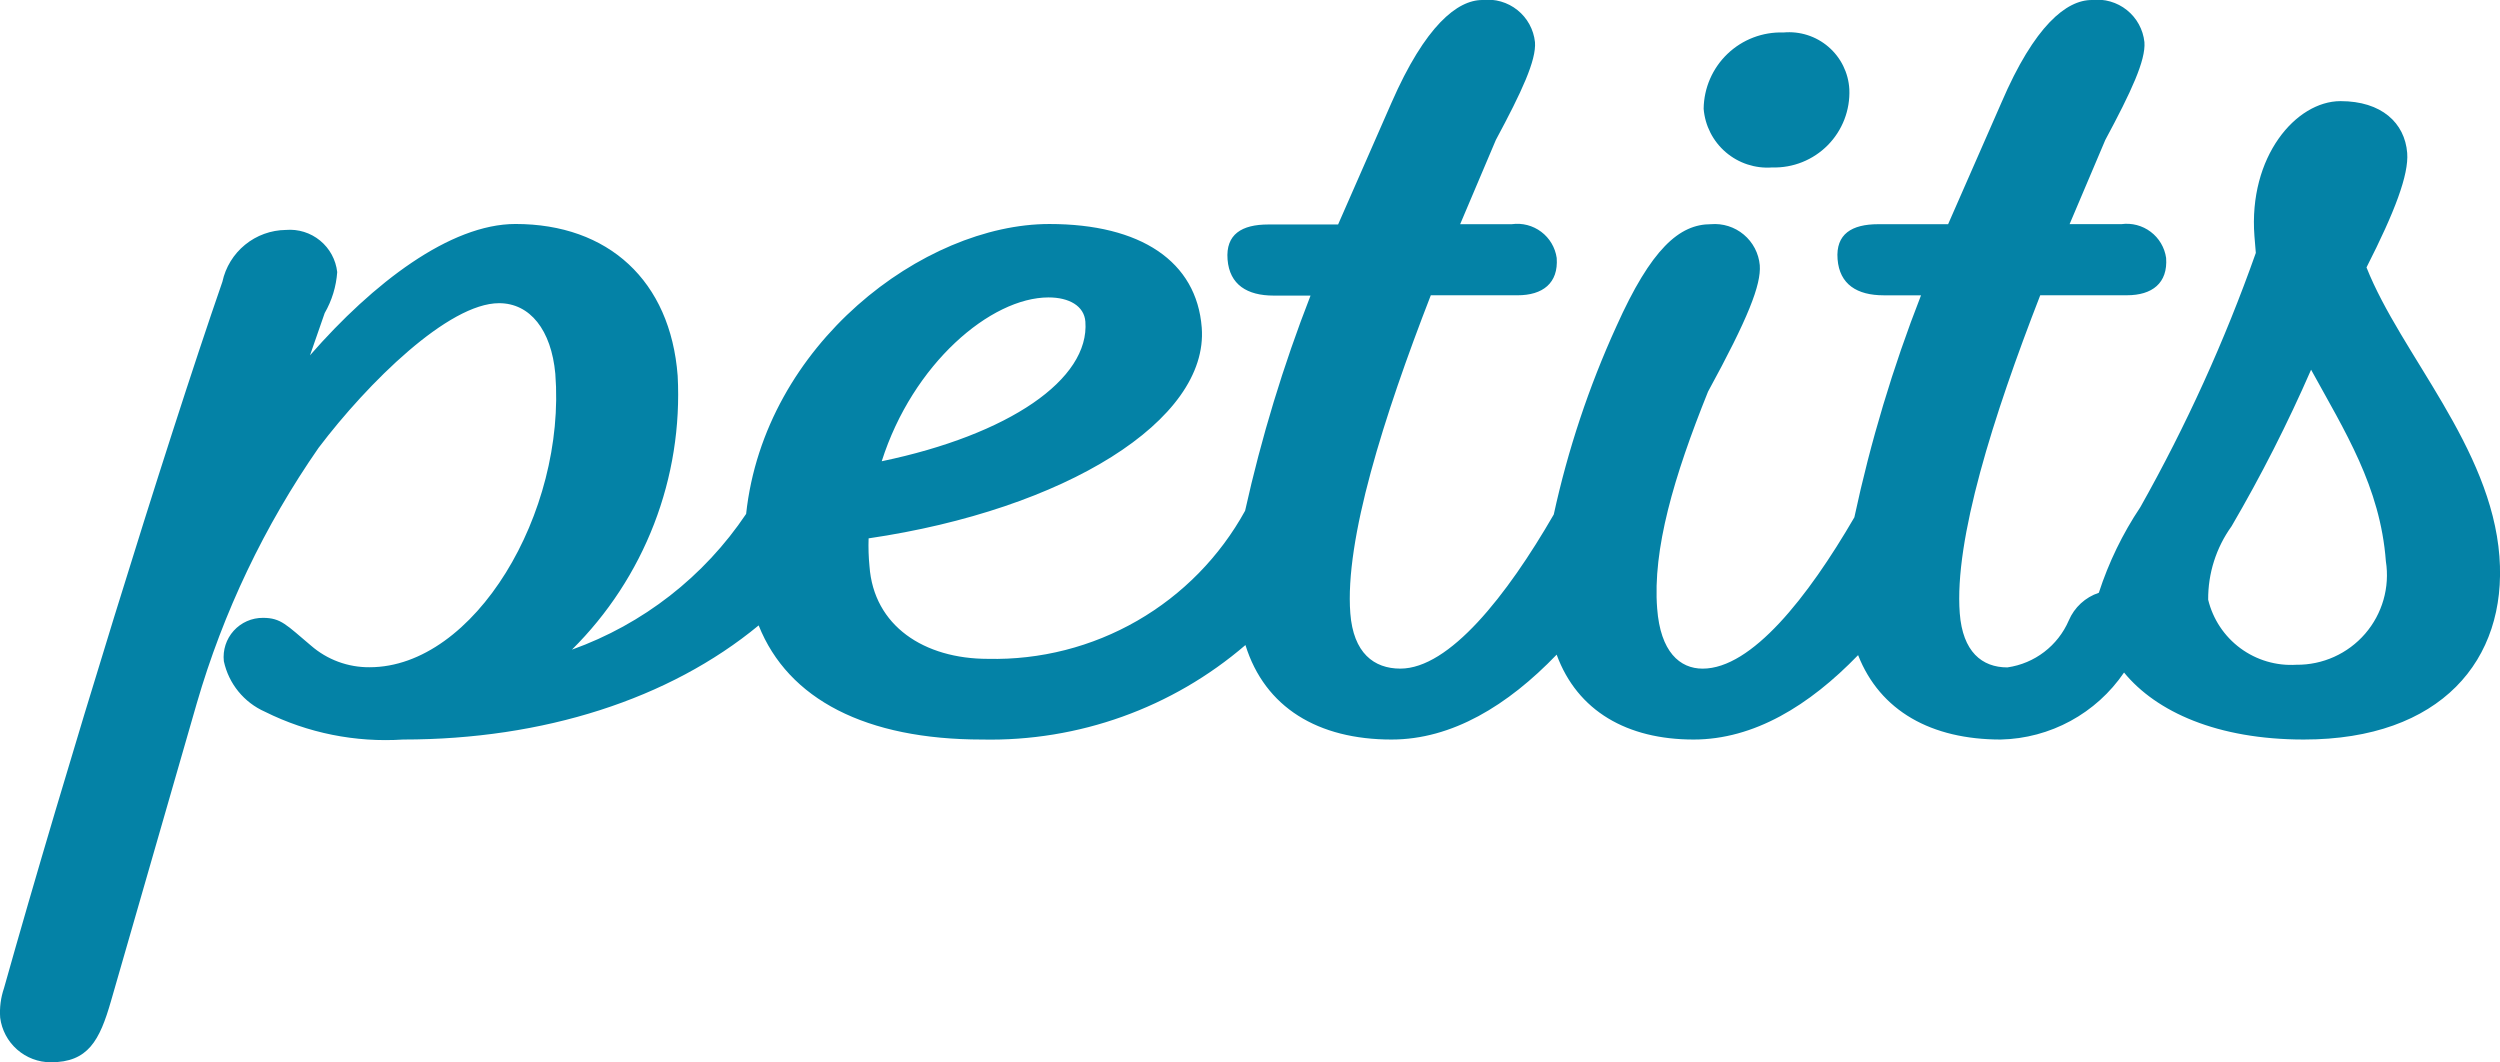 <svg xmlns="http://www.w3.org/2000/svg" xmlns:xlink="http://www.w3.org/1999/xlink" width="104.985" height="44.61" viewBox="0 0 104.985 44.61">
  <defs>
    <clipPath id="clip-path">
      <path id="Trazado_13" data-name="Trazado 13" d="M74.879,1.364a2.535,2.535,0,0,1,2.764,2.382A3.15,3.15,0,0,1,74.4,7.032a2.686,2.686,0,0,1-2.875-2.464A3.243,3.243,0,0,1,74.879,1.364ZM44.016,12.49c-2.427,0-5.705,2.785-7.007,6.88,5.34-1.113,8.74-3.438,8.552-5.865C45.511,12.848,44.878,12.49,44.016,12.49Zm53.018,3.035A62.772,62.772,0,0,1,93.694,22.1a5.214,5.214,0,0,0-.982,3.085,3.582,3.582,0,0,0,3.7,2.731,3.765,3.765,0,0,0,3.762-4.35C99.938,20.434,98.447,18.105,97.034,15.526ZM87.825,0a1.991,1.991,0,0,1,2.21,1.77c.058.76-.55,2.074-1.643,4.107l-1.5,3.536h2.173a1.672,1.672,0,0,1,1.881,1.417c.078,1.064-.591,1.569-1.643,1.569H85.66c-1.988,5.11-3.614,10.268-3.38,13.353.123,1.618.932,2.275,2,2.275a3.318,3.318,0,0,0,2.579-1.972,2.087,2.087,0,0,1,1.261-1.162A14.561,14.561,0,0,1,89.862,21.3a67.811,67.811,0,0,0,4.851-10.679l-.058-.706C94.4,6.576,96.4,4.247,98.27,4.247c1.721,0,2.7.912,2.8,2.177.07.912-.518,2.464-1.709,4.806,1.442,3.639,5.229,7.533,5.582,12.137.333,4.35-2.464,7.689-8.215,7.689-3.631,0-6.194-1.162-7.549-2.814A6.436,6.436,0,0,1,84,31.056c-2.912,0-5.068-1.2-5.989-3.545-2.054,2.124-4.378,3.545-6.909,3.545-2.781,0-4.88-1.191-5.75-3.565-2.054,2.136-4.395,3.565-6.933,3.565-3.085,0-5.319-1.343-6.136-3.968a16.432,16.432,0,0,1-11.061,3.968c-4.863,0-8.141-1.68-9.381-4.793-3.754,3.1-9.04,4.793-14.93,4.793a11.357,11.357,0,0,1-5.8-1.166,3.013,3.013,0,0,1-1.729-2.124,1.643,1.643,0,0,1,1.643-1.82c.76,0,.986.3,2.013,1.162a3.7,3.7,0,0,0,2.464.912c4.4,0,8.256-6.473,7.8-12.322-.168-1.84-1.06-2.966-2.362-2.966-2.124,0-5.508,3.339-7.578,6.071A36.83,36.83,0,0,0,8.245,29.536l-3.6,12.495C4.166,43.7,3.682,44.61,2.113,44.61A2.148,2.148,0,0,1-.011,42.737,3.146,3.146,0,0,1,.149,41.5c2.51-8.934,6.769-22.742,9.172-29.667a2.76,2.76,0,0,1,2.666-2.177,2,2,0,0,1,2.156,1.77,4.011,4.011,0,0,1-.526,1.721L13,14.922c2.649-3.035,5.886-5.516,8.63-5.516,3.894,0,6.506,2.378,6.81,6.375A15.078,15.078,0,0,1,24,27.281a14.839,14.839,0,0,0,7.315-5.7c.768-7.13,7.459-12.174,12.733-12.174,3.84,0,6.186,1.569,6.4,4.35.3,3.9-5.75,7.64-13.99,8.851a8.786,8.786,0,0,0,.037,1.166c.177,2.514,2.3,3.894,4.974,3.894a12.014,12.014,0,0,0,10.8-6.219,61.737,61.737,0,0,1,2.748-9.036H53.467c-1.109,0-1.852-.456-1.935-1.516s.6-1.47,1.709-1.47h2.933l2.239-5.105C59.837,1.064,61.189,0,62.232,0a1.991,1.991,0,0,1,2.21,1.77c.058.76-.55,2.074-1.643,4.107L61.3,9.414h2.173a1.672,1.672,0,0,1,1.881,1.417c.078,1.064-.591,1.569-1.643,1.569H60.067c-1.984,5.11-3.614,10.268-3.38,13.353.127,1.668.99,2.325,2.1,2.325,2.054,0,4.469-3.052,6.444-6.473a39.107,39.107,0,0,1,2.625-7.89c1.47-3.286,2.657-4.3,3.972-4.3a1.9,1.9,0,0,1,2.054,1.721c.062.821-.489,2.226-2.173,5.311-1.446,3.59-2.329,6.625-2.136,9.106.136,1.82.949,2.526,1.91,2.526,2.054,0,4.411-2.982,6.371-6.354a60.275,60.275,0,0,1,2.8-9.324H79.084c-1.113,0-1.852-.456-1.935-1.516s.6-1.47,1.709-1.47h2.933L84.03,4.309C85.422,1.064,86.765,0,87.825,0Z" transform="translate(0.018)" fill="none"/>
    </clipPath>
    <clipPath id="clip-path-2">
      <rect id="Rectángulo_10" data-name="Rectángulo 10" width="171.688" height="176.616" fill="none"/>
    </clipPath>
  </defs>
  <g id="Capa_2" data-name="Capa 2" transform="translate(-9.982 -10)">
    <g id="Capa_1" data-name="Capa 1" transform="translate(9.982 10)">
      <g id="Grupo_17" data-name="Grupo 17" clip-path="url(#clip-path)">
        <g id="Grupo_16" data-name="Grupo 16" transform="translate(-29.044 -79.863)" clip-path="url(#clip-path-2)">
          <rect id="Rectángulo_9" data-name="Rectángulo 9" width="113.17" height="52.825" transform="translate(24.944 75.756)" fill="#0482a6"/>
        </g>
      </g>
    </g>
  </g>
</svg>
